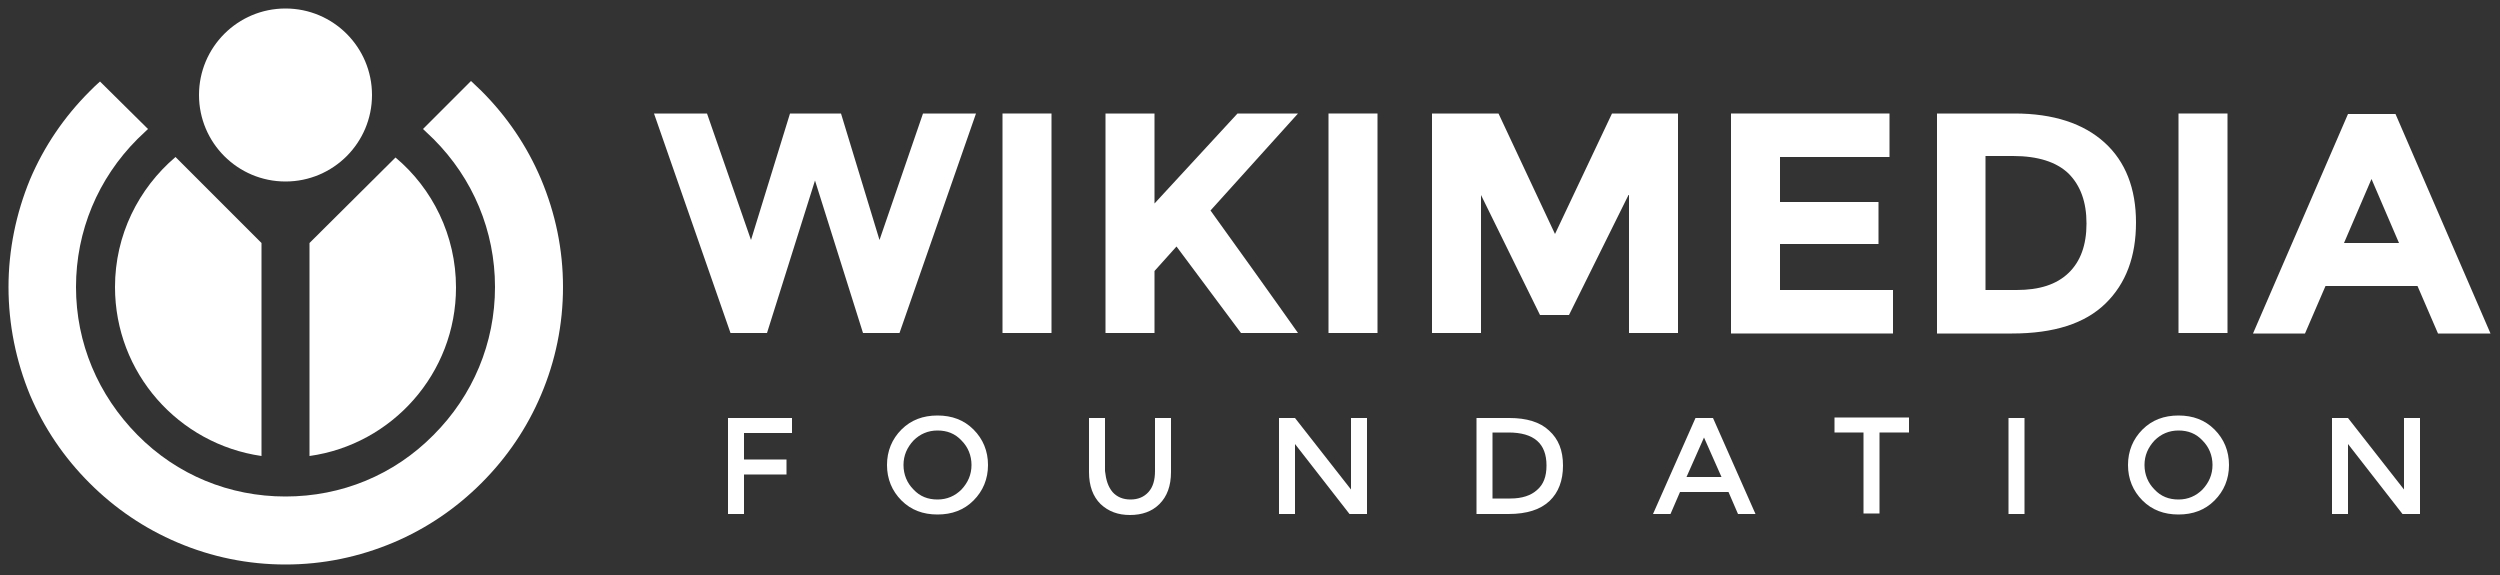 <?xml version="1.0" encoding="utf-8"?>
<!-- Generator: Adobe Illustrator 21.0.0, SVG Export Plug-In . SVG Version: 6.00 Build 0)  -->
<svg version="1.1" id="Layer_1" xmlns="http://www.w3.org/2000/svg" xmlns:xlink="http://www.w3.org/1999/xlink" x="0px" y="0px"
	 width="500px" height="115px" viewBox="0 0 500 115" style="enable-background:new 0 0 500 115;" xml:space="preserve">
<rect x="0" y="0" width="500" height="115" fill="#333333" stroke="none"/>
<style type="text/css">
	.st0{fill:#FFFFFF;}
</style>
<g>
	<path class="st0" d="M150.2,48l7.8-25.3h10.2l7.7,25.3l8.7-25.3h10.6l-15.3,43.9h-7.3L163,36.1l-9.6,30.5h-7.3l-15.3-43.9h10.6
		L150.2,48z"/>
	<path class="st0" d="M200.5,22.7h9.8v43.9h-9.8V22.7z"/>
	<path class="st0" d="M221.1,22.7h9.8v18l16.6-18h12.1l-17.5,19.4c1.5,2.1,4.3,6,8.4,11.7c4.1,5.7,7.1,10,9.1,12.8h-11.4l-12.9-17.3
		l-4.4,4.9v12.4h-9.8V22.7z"/>
	<path class="st0" d="M265.7,22.7h9.8v43.9h-9.8V22.7z"/>
	<path class="st0" d="M325.7,39l-11.9,24h-5.8l-11.8-24v27.6h-9.8V22.7h13.3l11.3,24.1l11.4-24.1h13.2v43.9h-9.8V39z"/>
	<path class="st0" d="M377.9,22.7v8.7h-21.9v9h19.7v8.4h-19.7V58h22.6v8.7h-32.4V22.7H377.9z"/>
	<path class="st0" d="M420.9,28.5c4.2,3.8,6.3,9.2,6.3,16c0,6.8-2,12.2-6.1,16.2c-4.1,4-10.3,6-18.7,6h-15V22.7h15.5
		C410.7,22.7,416.7,24.7,420.9,28.5z M413.7,54.6c2.4-2.3,3.6-5.6,3.6-9.9s-1.2-7.6-3.6-10c-2.4-2.3-6.1-3.5-11.1-3.5h-5.5V58h6.2
		C407.9,58,411.3,56.9,413.7,54.6z"/>
	<path class="st0" d="M435.7,22.7h9.8v43.9h-9.8V22.7z"/>
	<path class="st0" d="M487.6,66.7l-4.1-9.5h-18.4l-4.1,9.5h-10.4l19-43.9h9.5l19,43.9H487.6z M474.3,35.8l-5.5,12.8h11L474.3,35.8z"
		/>
</g>
<g>
	<path class="st0" d="M148.8,86.6v5.3h8.5v3h-8.5v7.9h-3.2V83.6h12.8l0,3H148.8z"/>
	<path class="st0" d="M194.7,100.1c-1.9,1.9-4.3,2.8-7.2,2.8c-2.9,0-5.3-0.9-7.2-2.8s-2.9-4.3-2.9-7.1s1-5.2,2.9-7.1
		s4.3-2.8,7.2-2.8c2.9,0,5.3,0.9,7.2,2.8s2.9,4.3,2.9,7.1S196.6,98.2,194.7,100.1z M192.3,88.1c-1.3-1.4-2.9-2-4.8-2
		c-1.9,0-3.5,0.7-4.8,2c-1.3,1.4-2,3-2,4.9c0,1.9,0.7,3.6,2,4.9c1.3,1.4,2.9,2,4.8,2c1.9,0,3.5-0.7,4.8-2c1.3-1.4,2-3,2-4.9
		C194.3,91.1,193.6,89.4,192.3,88.1z"/>
	<path class="st0" d="M222.5,98.4c0.9,1,2.1,1.5,3.6,1.5s2.7-0.5,3.6-1.5s1.3-2.4,1.3-4.2V83.6h3.2v10.8c0,2.8-0.8,4.9-2.3,6.4
		c-1.5,1.5-3.5,2.2-5.9,2.2c-2.4,0-4.3-0.7-5.9-2.2c-1.5-1.5-2.3-3.6-2.3-6.4V83.6h3.2v10.6C221.2,96,221.6,97.3,222.5,98.4z"/>
	<path class="st0" d="M270.2,83.6h3.2v19.2h-3.5l-10.9-14v14h-3.2V83.6h3.2l11.2,14.3V83.6z"/>
	<path class="st0" d="M309.8,86.1c1.9,1.7,2.8,4,2.8,7c0,3-0.9,5.4-2.7,7.1c-1.8,1.7-4.5,2.6-8.2,2.6h-6.4V83.6h6.6
		C305.3,83.6,308,84.4,309.8,86.1z M309.3,93.1c0-4.4-2.5-6.6-7.6-6.6h-3.2v13.2h3.6c2.3,0,4.1-0.6,5.3-1.7
		C308.7,96.9,309.3,95.3,309.3,93.1z"/>
	<path class="st0" d="M336,98.4l-1.9,4.4h-3.5l8.5-19.2h3.5l8.5,19.2h-3.5l-1.9-4.4H336z M344.3,95.4l-3.5-7.9l-3.5,7.9H344.3z"/>
	<path class="st0" d="M375.9,86.5v16.2h-3.2V86.5h-5.8v-3h14.9v3H375.9z"/>
	<path class="st0" d="M401.7,83.6h3.2v19.2h-3.2V83.6z"/>
	<path class="st0" d="M442.9,100.1c-1.9,1.9-4.3,2.8-7.2,2.8c-2.9,0-5.3-0.9-7.2-2.8s-2.9-4.3-2.9-7.1s1-5.2,2.9-7.1
		s4.3-2.8,7.2-2.8c2.9,0,5.3,0.9,7.2,2.8s2.9,4.3,2.9,7.1S444.8,98.2,442.9,100.1z M440.5,88.1c-1.3-1.4-2.9-2-4.8-2s-3.5,0.7-4.8,2
		c-1.3,1.4-2,3-2,4.9c0,1.9,0.7,3.6,2,4.9c1.3,1.4,2.9,2,4.8,2s3.5-0.7,4.8-2c1.3-1.4,2-3,2-4.9C442.5,91.1,441.8,89.4,440.5,88.1z"
		/>
	<path class="st0" d="M480.8,83.6h3.2v19.2h-3.5l-10.9-14v14h-3.2V83.6h3.2l11.2,14.3V83.6z"/>
</g>
<g>
	<path class="st0" d="M61.9,91.2c16.5-2.3,29.3-16.5,29.3-33.7c0-10.4-4.7-19.8-12.1-26L61.9,48.6V91.2z"/>
	<path class="st0" d="M52.3,91.2V48.6L35.1,31.4C27.7,37.7,23,47,23,57.4C23,74.6,35.7,88.8,52.3,91.2z"/>
	<path class="st0" d="M86.7,27.8c7.9,7.9,12.3,18.4,12.3,29.6S94.6,79.1,86.7,87C78.8,95,68.3,99.3,57.1,99.3S35.4,95,27.5,87
		S15.2,68.6,15.2,57.4c0-11.2,4.4-21.7,12.3-29.6c0.7-0.7,1.4-1.3,2.1-2L20,16.3c-0.7,0.6-1.4,1.3-2.1,2c-5.1,5.1-9.1,11-11.9,17.6
		C3.2,42.7,1.7,50,1.7,57.4C1.7,64.9,3.2,72.2,6,79c2.8,6.6,6.8,12.5,11.9,17.6c5.1,5.1,11,9.1,17.6,11.9c6.8,2.9,14.1,4.4,21.6,4.4
		c7.5,0,14.7-1.5,21.6-4.4c6.6-2.8,12.5-6.8,17.6-11.9c5.1-5.1,9.1-11,11.9-17.6c2.9-6.8,4.4-14.1,4.4-21.6c0-7.5-1.5-14.7-4.4-21.6
		c-2.8-6.6-6.8-12.5-11.9-17.6c-0.7-0.7-1.4-1.3-2.1-2l-9.6,9.6C85.3,26.5,86,27.1,86.7,27.8z"/>
	<circle id="red_circle_3_" class="st0" cx="57.1" cy="19" r="17.3"/>
</g>
</svg>
